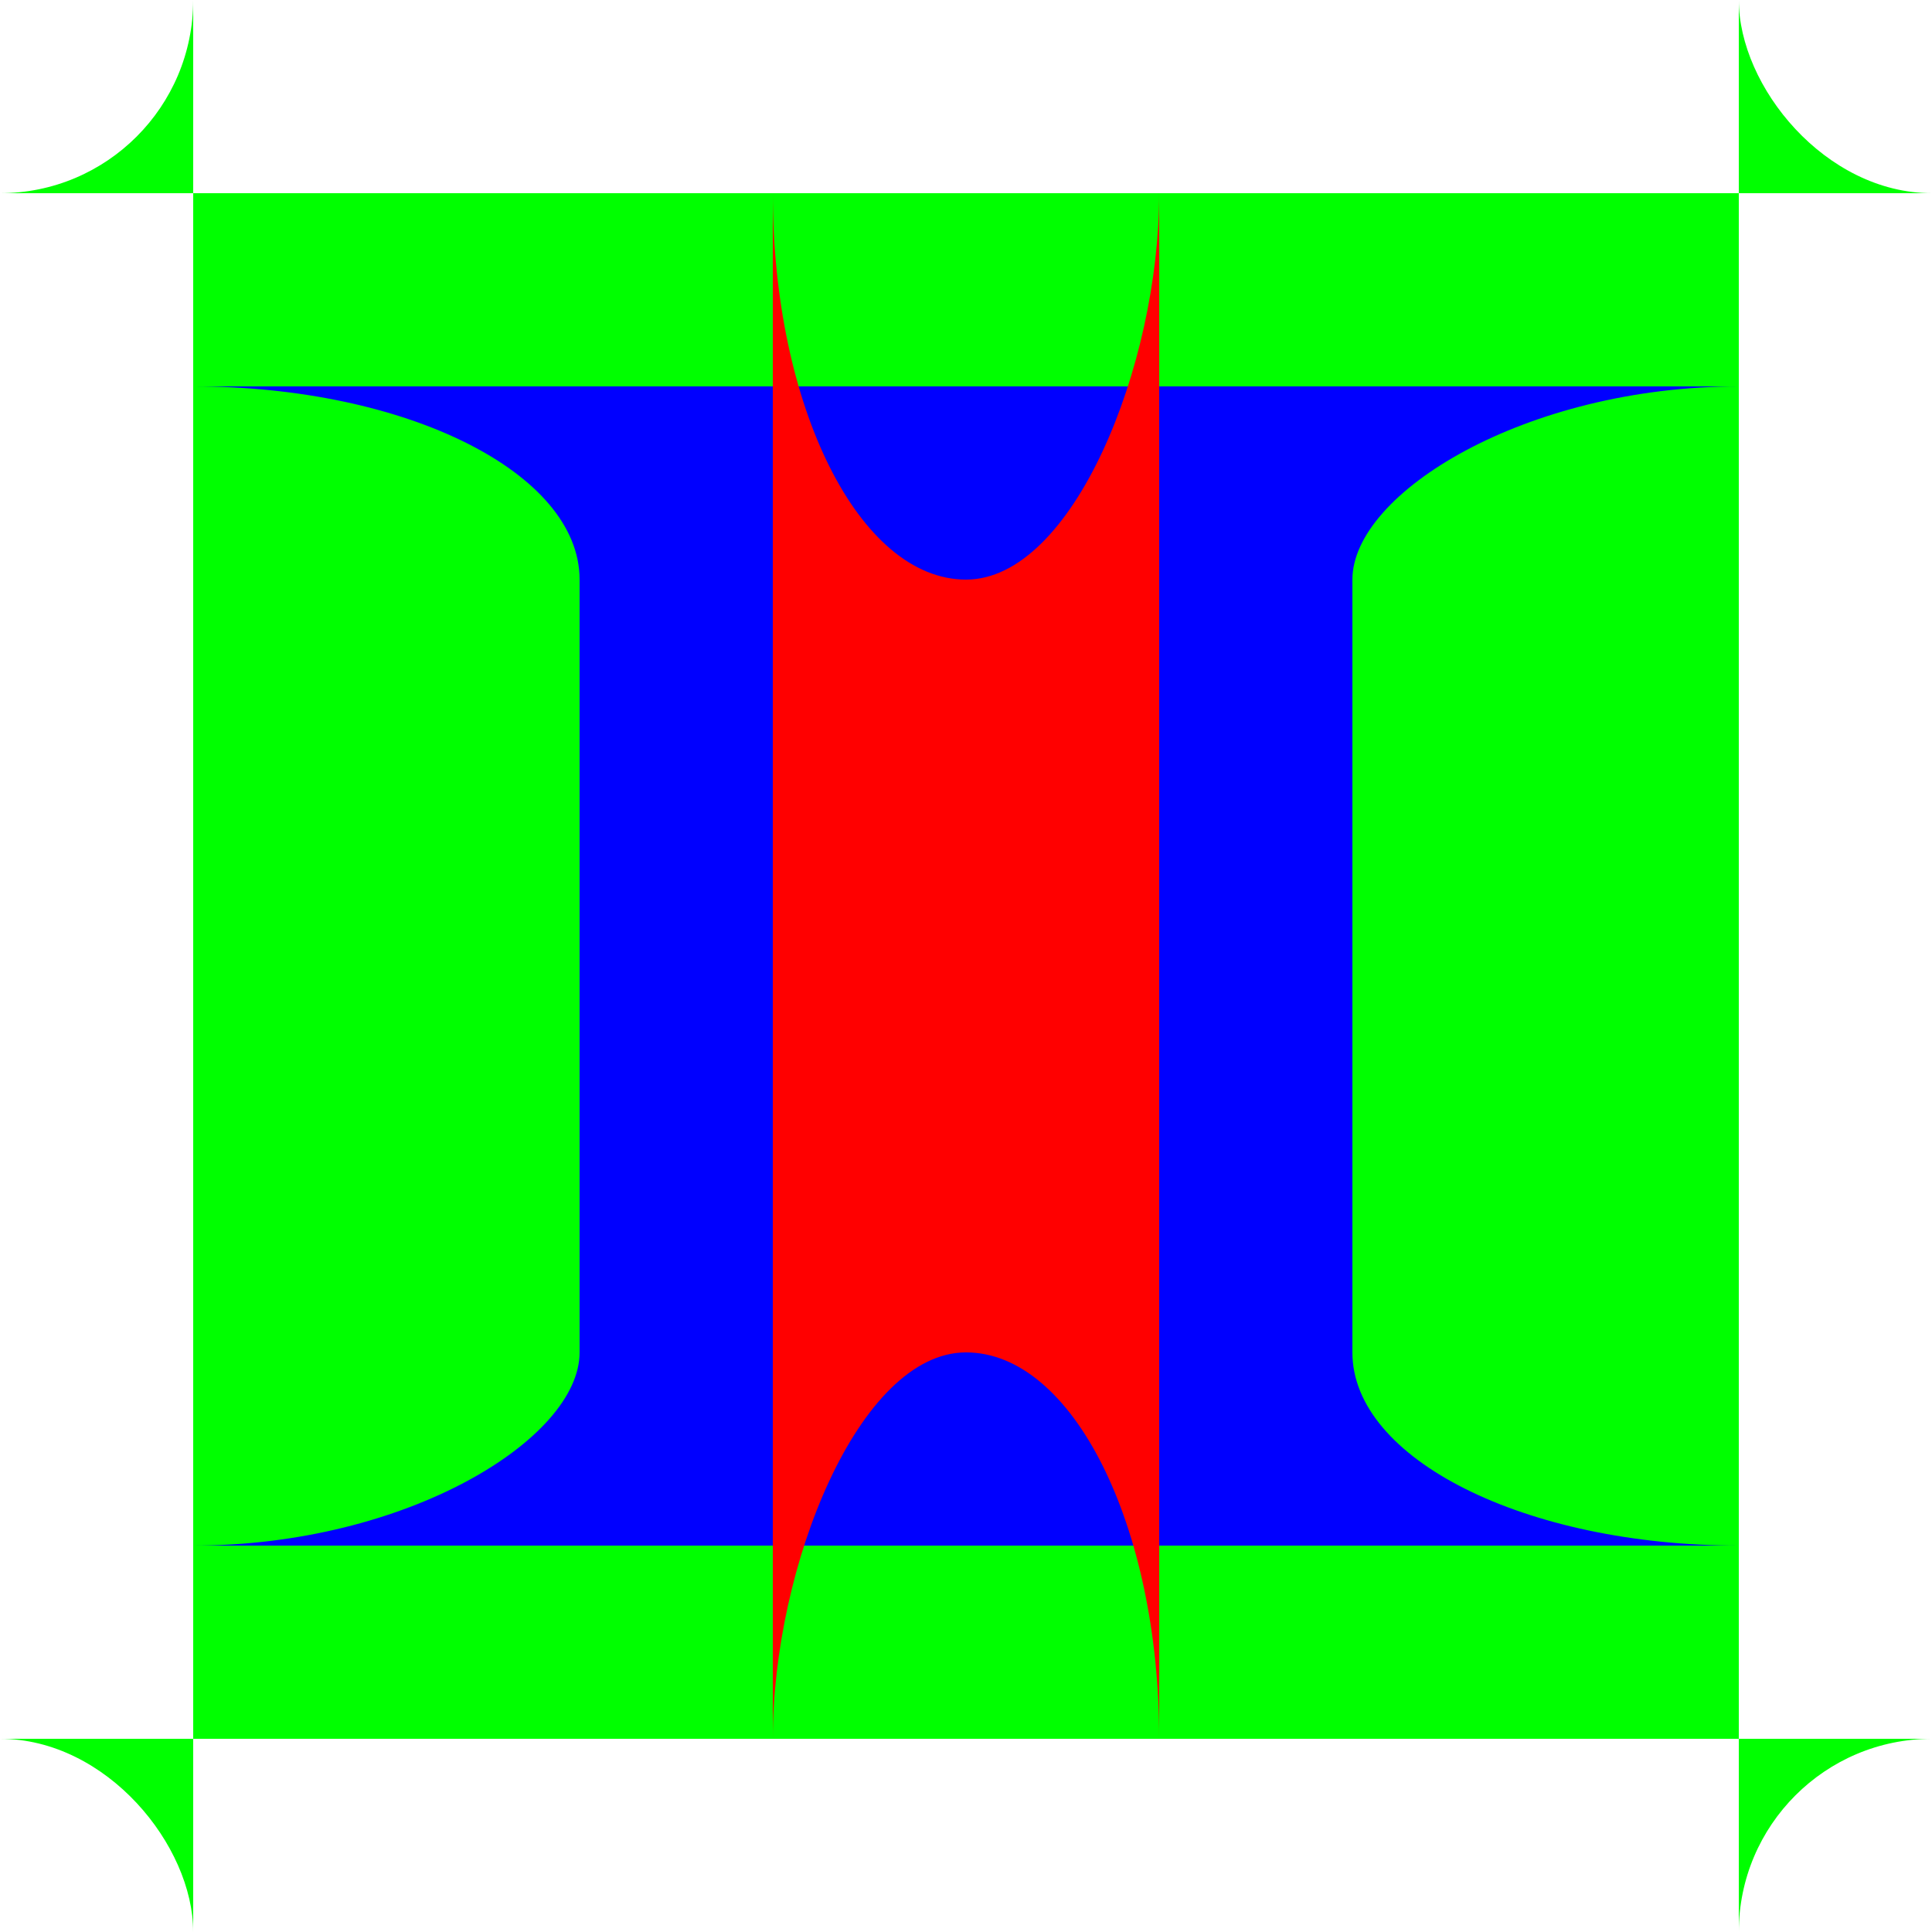 <?xml version="1.0" encoding="UTF-8" standalone="no"?>
<svg xmlns="http://www.w3.org/2000/svg" version="1.0" width="500" height="500">
    <rect  x="50" y="50"  width="400" height="400" rx="-50"  ry="-50"  fill="#00ff00" />
    <rect x="150" y="100" width="200" height="300" rx="-100" ry="50" fill="#0000ff" />
    <rect x="200" y="150" width="100" height="200" rx="50" ry="-100" fill="#ff0000" />
</svg>
